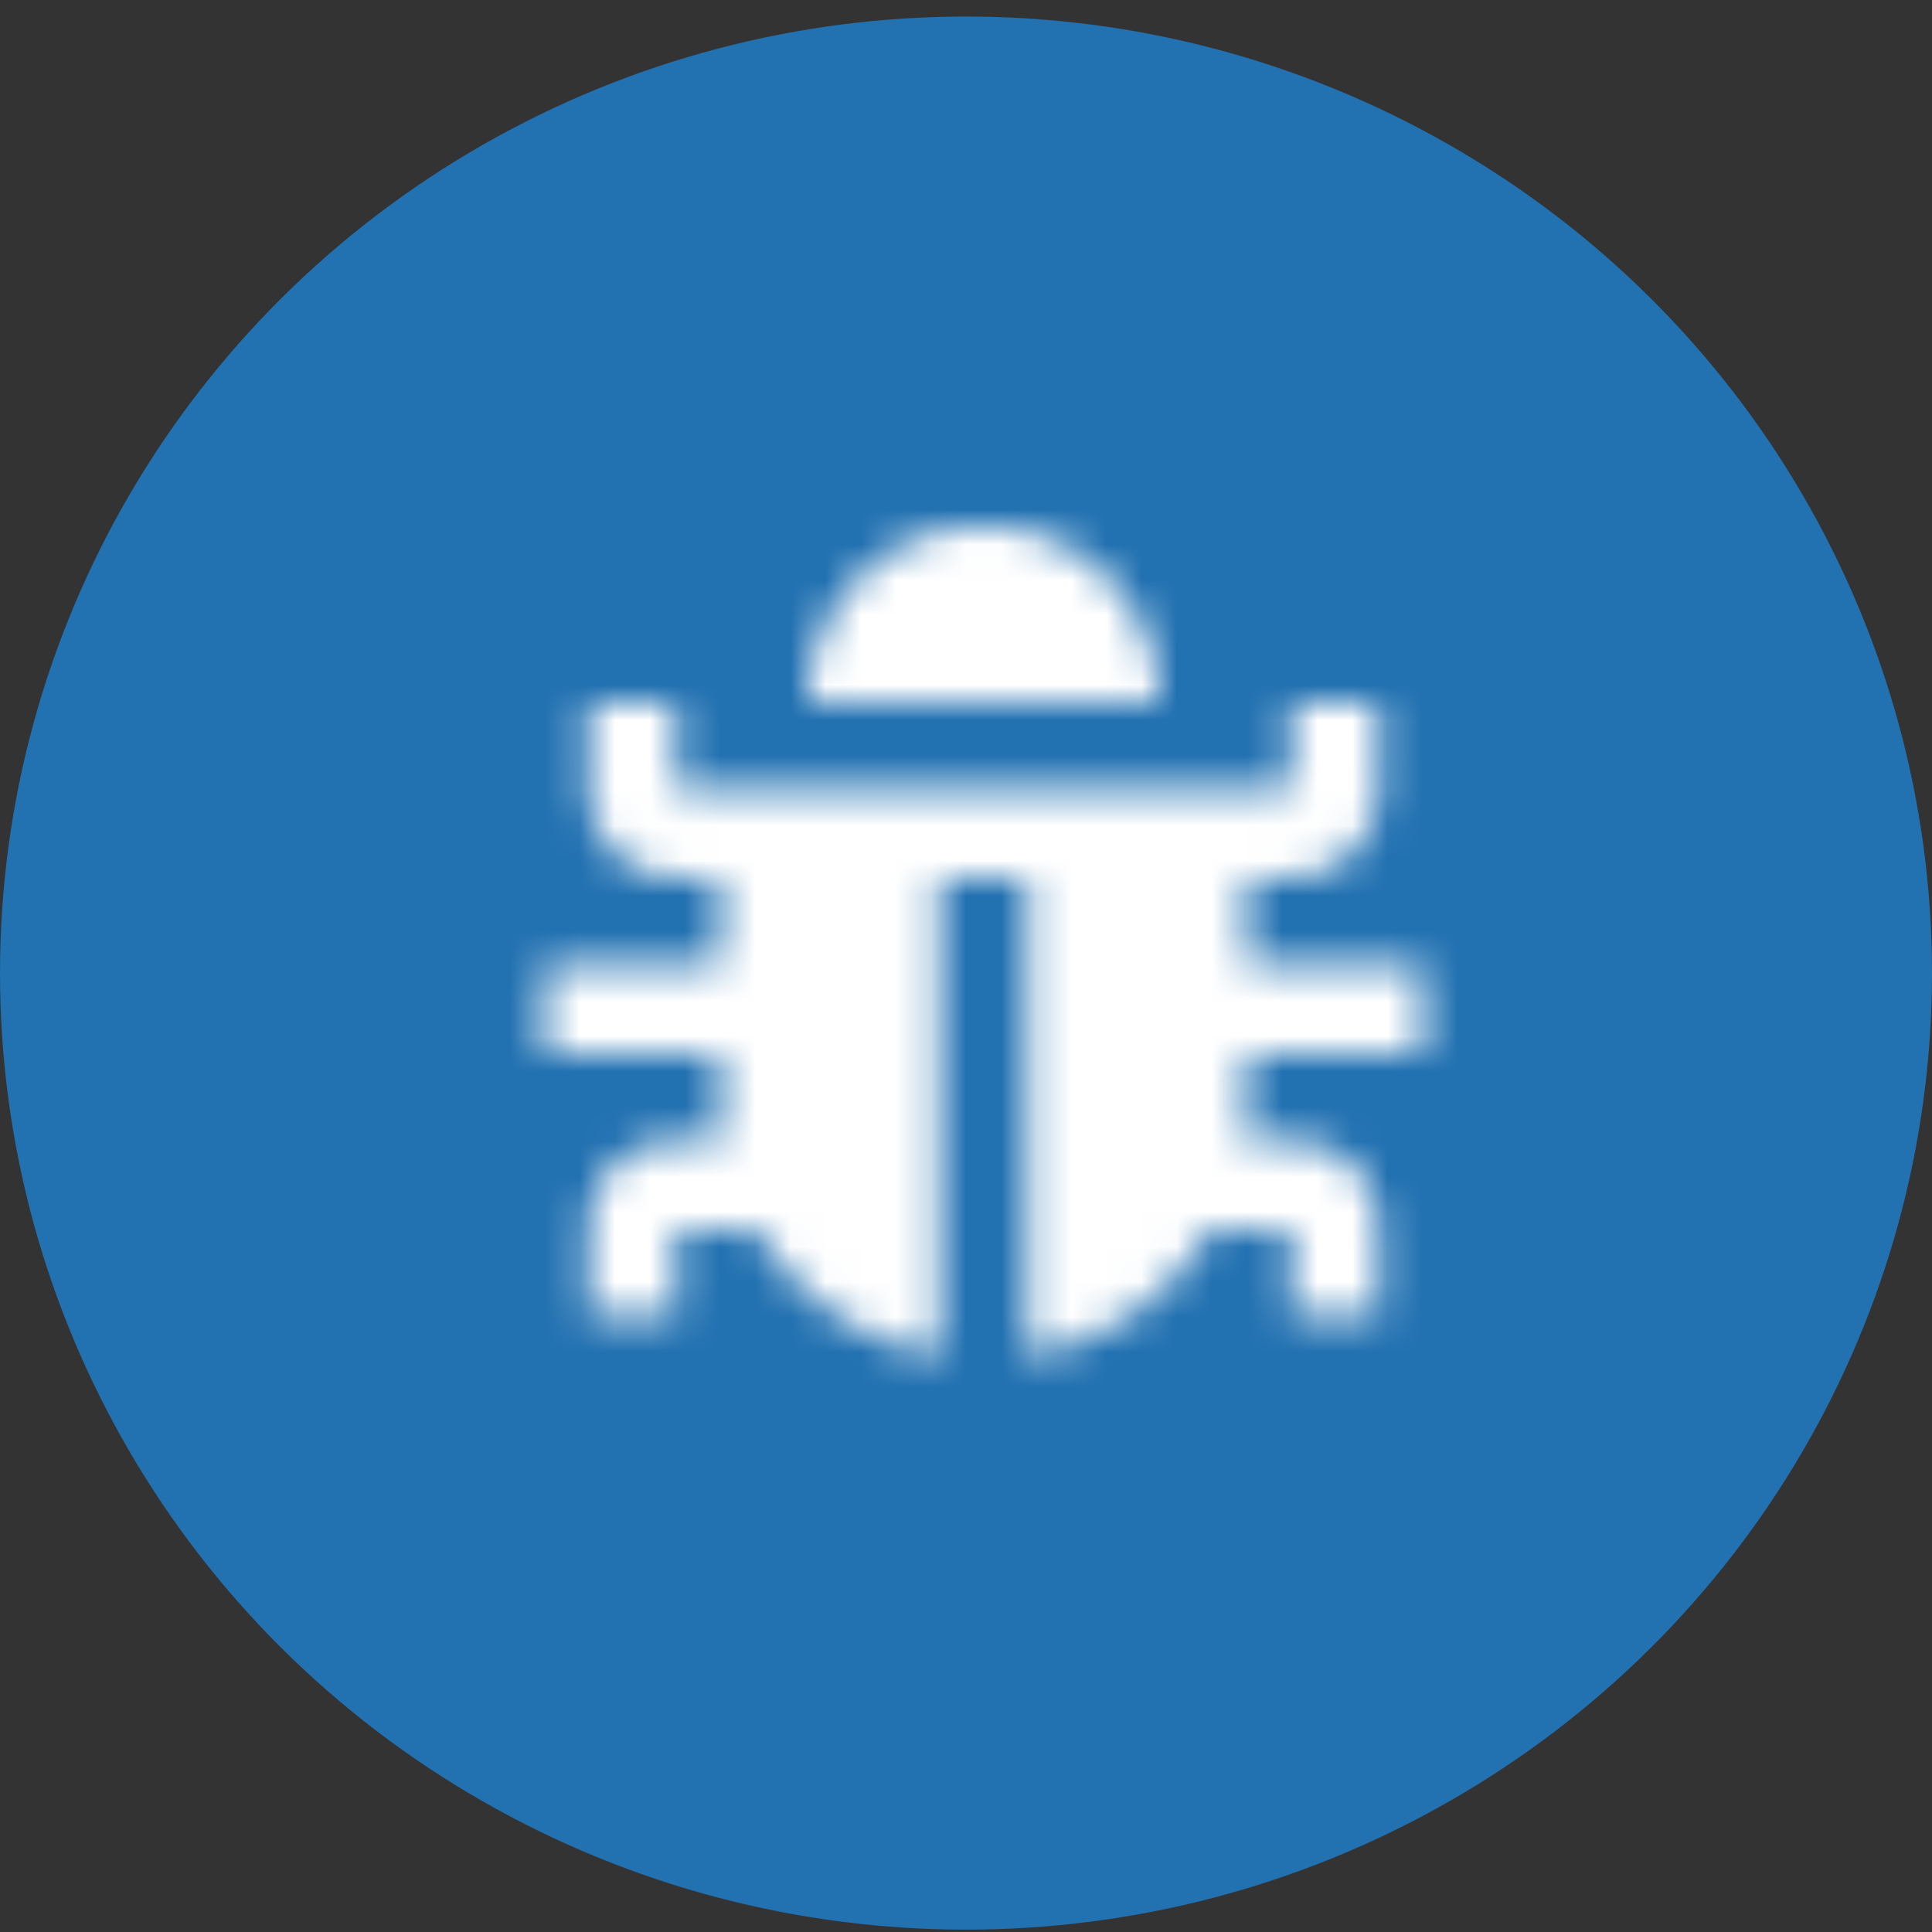 <svg width="55" height="55" fill="none" xmlns="http://www.w3.org/2000/svg"><rect width="100%" height="100%" fill="#333333" stroke="none"/><ellipse cx="27.5" cy="27.702" rx="27.5" ry="27.231" fill="#2271B1"/><mask id="a" maskUnits="userSpaceOnUse" x="15" y="14" width="26" height="25"><path fill-rule="evenodd" clip-rule="evenodd" d="M23 19.972a5 5 0 0110 0H23zm17.5 10h-5v1.25c-.002.419-.04.837-.112 1.25h1.362a2.5 2.5 0 012.5 2.5v2.5h-2.5v-2.5h-2.263a7.5 7.5 0 01-5.237 3.637V24.972h-2.5v13.637a7.5 7.5 0 01-5.238-3.637H19.25v2.5h-2.5v-2.5a2.5 2.5 0 012.5-2.5h1.363a7.494 7.494 0 01-.113-1.25v-1.25h-5v-2.5h5v-2.5h-1.25a2.5 2.5 0 01-2.5-2.5v-2.5h2.5v2.5h17.5v-2.5h2.5v2.5a2.5 2.5 0 01-2.5 2.5H35.5v2.5h5v2.5z" fill="#fff"/></mask><g mask="url(#a)"><path fill="#fff" d="M13 12.472h30v30H13z"/></g></svg>